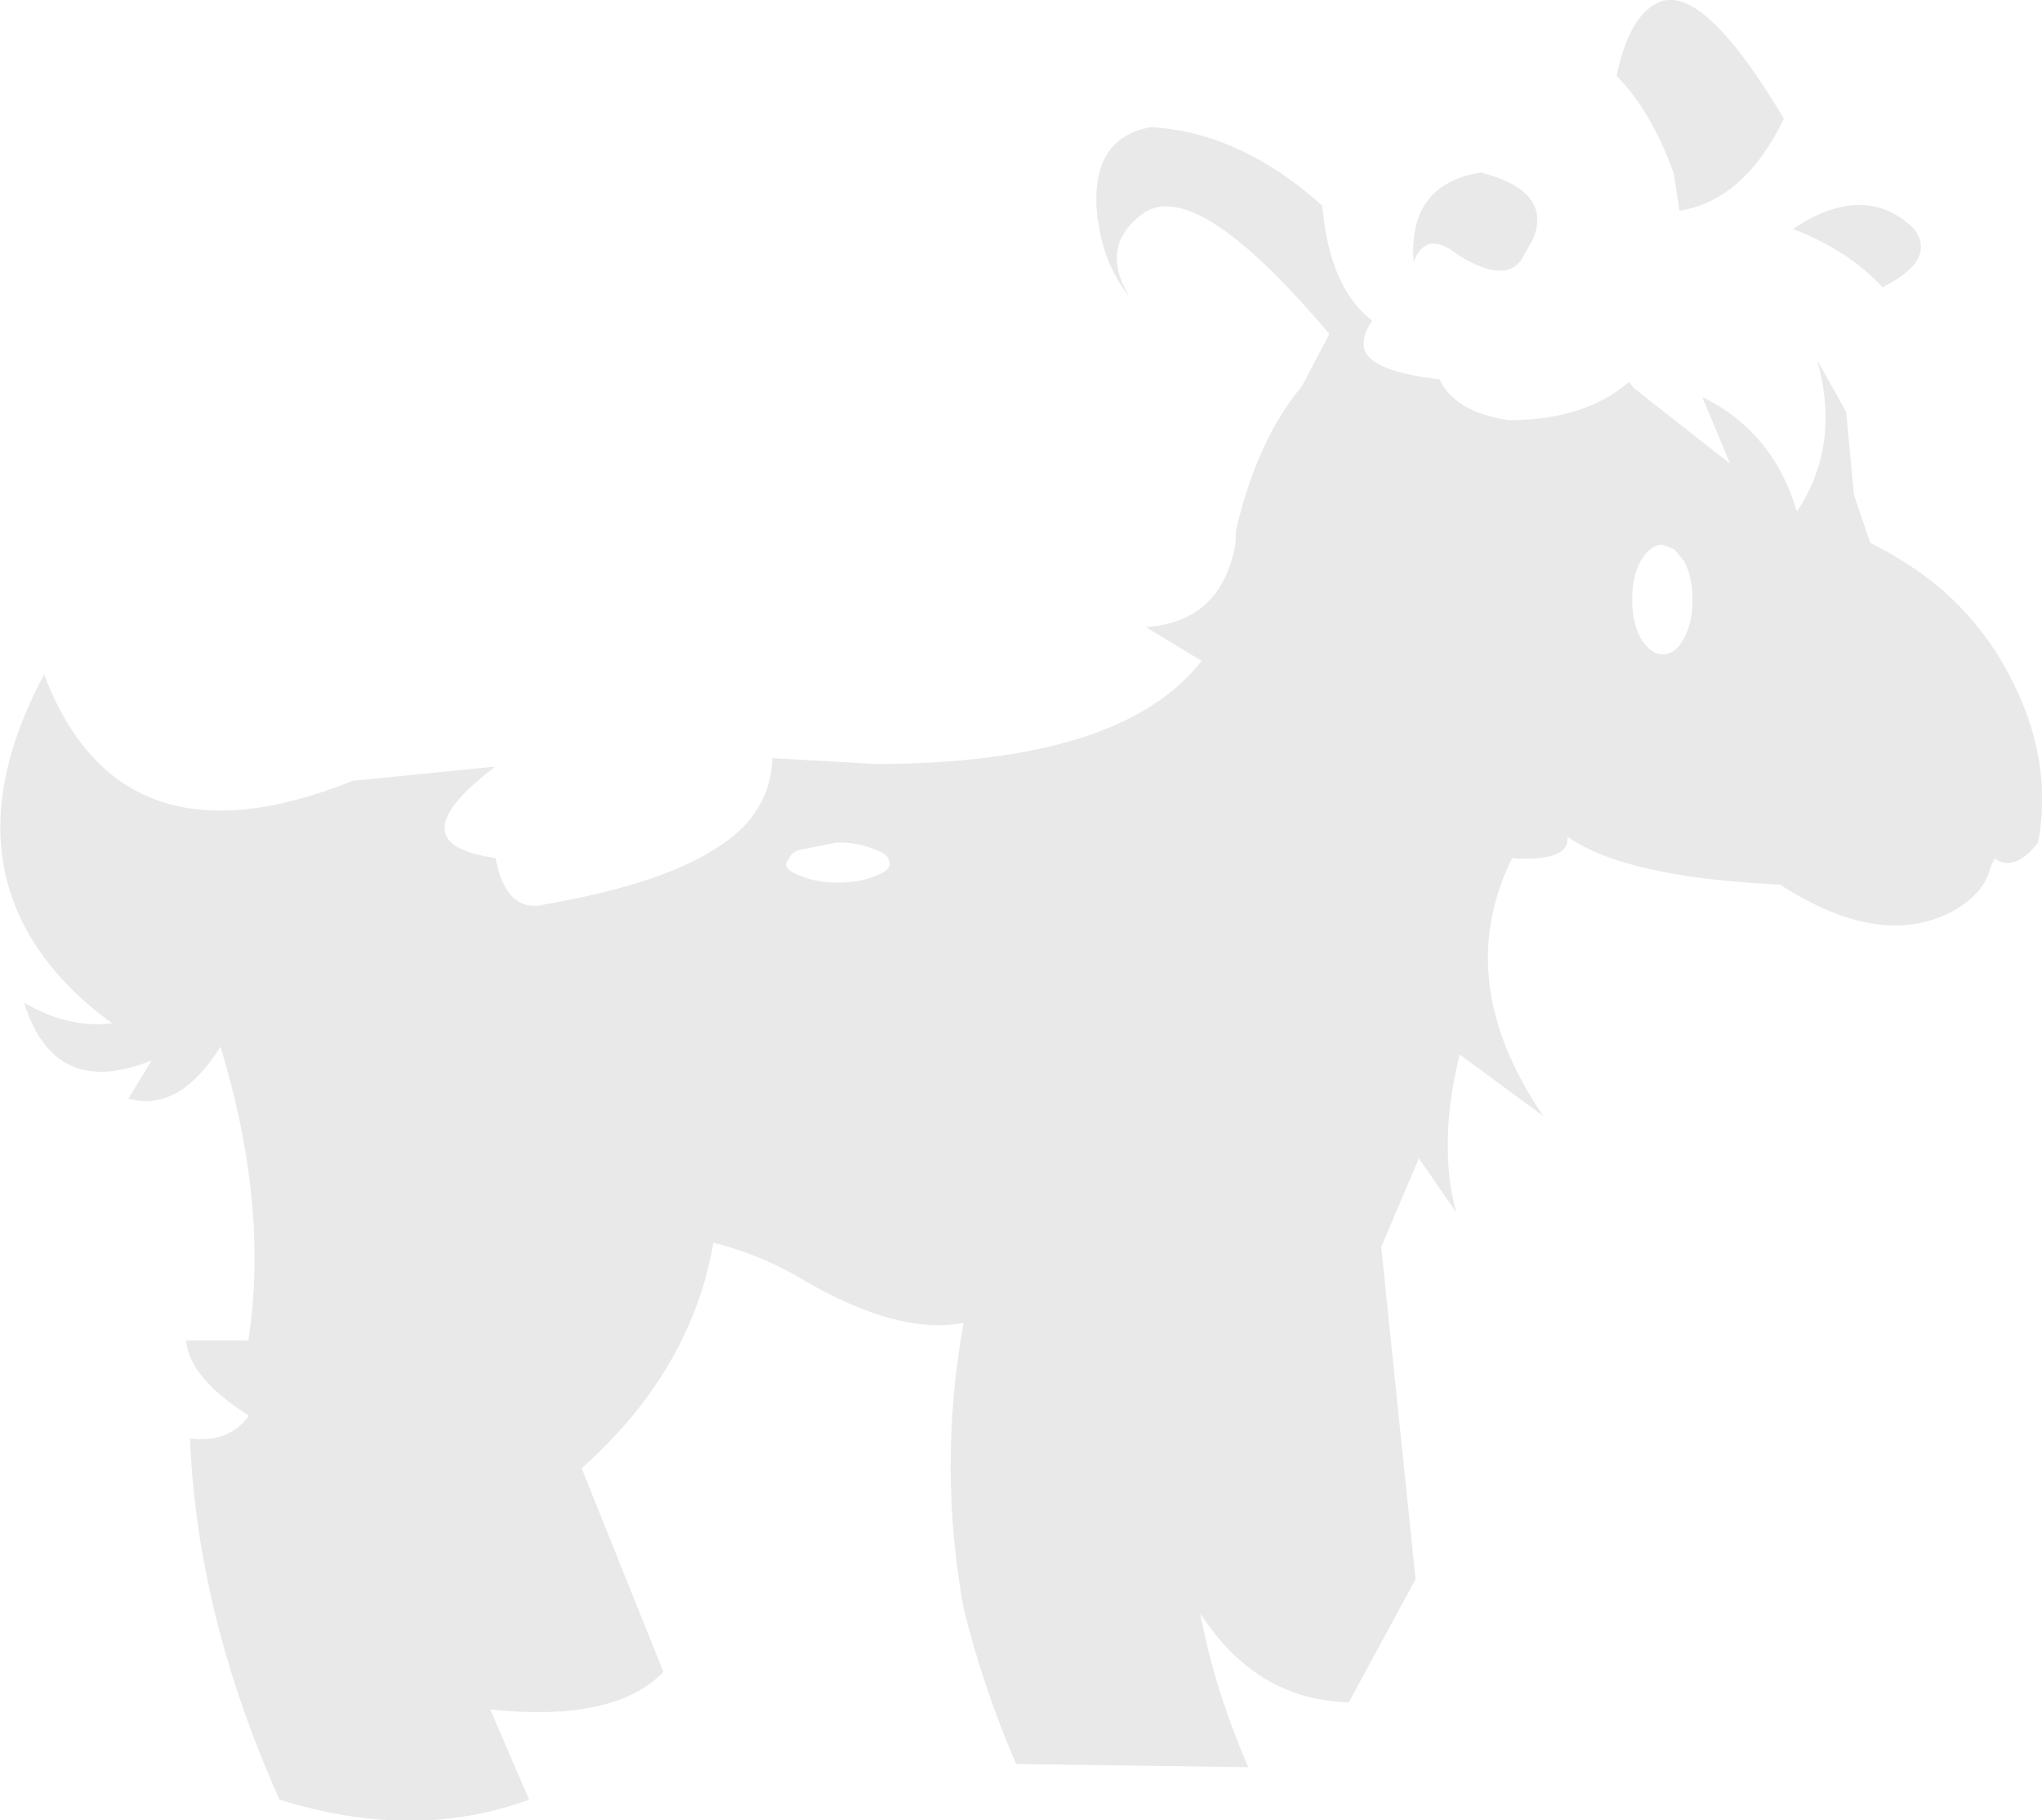 <?xml version="1.0" encoding="UTF-8" standalone="no"?>
<svg xmlns:xlink="http://www.w3.org/1999/xlink" height="140.35px" width="157.45px" xmlns="http://www.w3.org/2000/svg">
  <g transform="matrix(1.0, 0.0, 0.0, 1.0, 78.7, 70.2)">
    <path d="M68.9 -52.55 Q70.65 -50.15 66.45 -48.05 63.9 -50.85 59.55 -52.55 65.1 -56.25 68.9 -52.55 M58.85 -61.05 Q55.8 -54.75 50.8 -53.95 L50.35 -56.85 Q48.65 -61.6 45.95 -64.35 46.9 -68.95 49.15 -70.0 52.55 -71.6 58.85 -61.05 M30.3 -50.0 Q29.85 -56.0 35.5 -56.9 41.05 -55.45 39.5 -51.75 L38.85 -50.6 Q37.65 -48.05 33.65 -50.6 31.25 -52.5 30.3 -50.0 M23.25 -54.35 Q23.8 -48.15 26.95 -45.6 L27.1 -45.45 Q26.45 -44.55 26.45 -43.75 26.3 -41.65 32.3 -40.95 33.45 -38.45 37.6 -37.8 43.5 -37.8 46.9 -40.75 L47.25 -40.3 54.7 -34.45 52.55 -39.6 Q58.05 -36.9 59.85 -30.75 62.2 -34.3 62.05 -38.45 62.0 -40.35 61.4 -42.45 L63.65 -38.45 64.25 -32.05 65.5 -28.35 65.8 -28.2 67.1 -27.5 67.5 -27.25 Q73.75 -23.6 76.8 -17.0 79.55 -11.1 78.45 -5.25 76.7 -2.95 75.1 -4.0 L74.8 -3.4 Q74.35 -1.4 72.05 -0.05 66.45 3.1 58.55 -2.0 46.6 -2.55 42.15 -5.7 42.4 -3.9 38.5 -4.0 L38.25 -4.0 37.9 -4.05 Q33.2 5.45 40.3 15.85 L33.85 11.1 Q32.8 15.3 32.95 18.95 33.0 21.2 33.6 23.3 L30.7 19.1 27.8 25.95 30.45 51.55 25.3 61.05 Q18.15 60.85 13.85 54.2 14.9 59.9 17.55 66.05 L-0.35 65.8 Q-2.9 59.9 -4.4 53.8 -6.4 42.8 -4.4 31.8 -9.55 32.75 -16.9 28.4 -20.0 26.55 -23.7 25.6 L-23.8 26.2 Q-25.65 35.7 -33.85 43.0 L-27.55 58.7 Q-31.3 62.6 -40.9 61.6 L-37.9 68.55 Q-46.75 71.8 -57.15 68.55 -63.5 54.35 -64.05 40.7 -61.1 41.1 -59.5 38.95 -64.1 36.05 -64.35 33.15 L-59.55 33.15 Q-57.95 22.8 -61.7 10.5 -64.9 15.6 -68.8 14.5 L-67.0 11.55 Q-74.5 14.6 -76.85 7.1 -73.45 9.1 -70.05 8.7 -72.6 6.85 -74.35 4.8 -82.5 -4.7 -75.3 -18.2 -69.45 -2.8 -51.5 -10.0 L-40.5 -11.1 Q-48.35 -5.15 -40.5 -4.05 -39.65 0.35 -36.55 -0.5 -28.15 -1.95 -23.8 -4.6 -21.95 -5.7 -20.9 -7.0 -19.2 -9.1 -19.15 -11.75 L-11.25 -11.3 Q7.8 -11.3 13.95 -19.25 L9.65 -21.85 Q15.45 -22.25 16.55 -28.2 L16.6 -29.3 Q18.2 -36.25 21.7 -40.45 L23.8 -44.45 Q13.55 -56.6 9.45 -53.75 6.0 -51.25 8.4 -47.3 6.45 -49.75 6.0 -53.0 L5.9 -53.35 5.9 -53.6 Q5.3 -59.55 10.05 -60.4 16.95 -60.0 23.25 -54.35 M-14.15 -2.15 Q-12.45 -2.15 -11.25 -2.65 -10.1 -3.05 -10.1 -3.6 -10.1 -4.35 -11.25 -4.7 -12.45 -5.25 -14.15 -5.25 L-16.9 -4.7 Q-17.5 -4.6 -17.75 -4.2 L-18.1 -3.6 Q-18.1 -3.05 -16.9 -2.65 -15.7 -2.15 -14.15 -2.15 M49.5 -28.2 Q48.55 -28.2 47.8 -26.95 47.15 -25.75 47.15 -23.95 47.15 -22.2 47.8 -21.0 48.55 -19.75 49.5 -19.75 50.5 -19.75 51.15 -21.0 51.8 -22.2 51.8 -23.95 51.8 -25.75 51.15 -26.95 L50.4 -27.85 49.5 -28.2" fill="#e9e9e9" fill-rule="evenodd" stroke="none"/>
  </g>
</svg>
